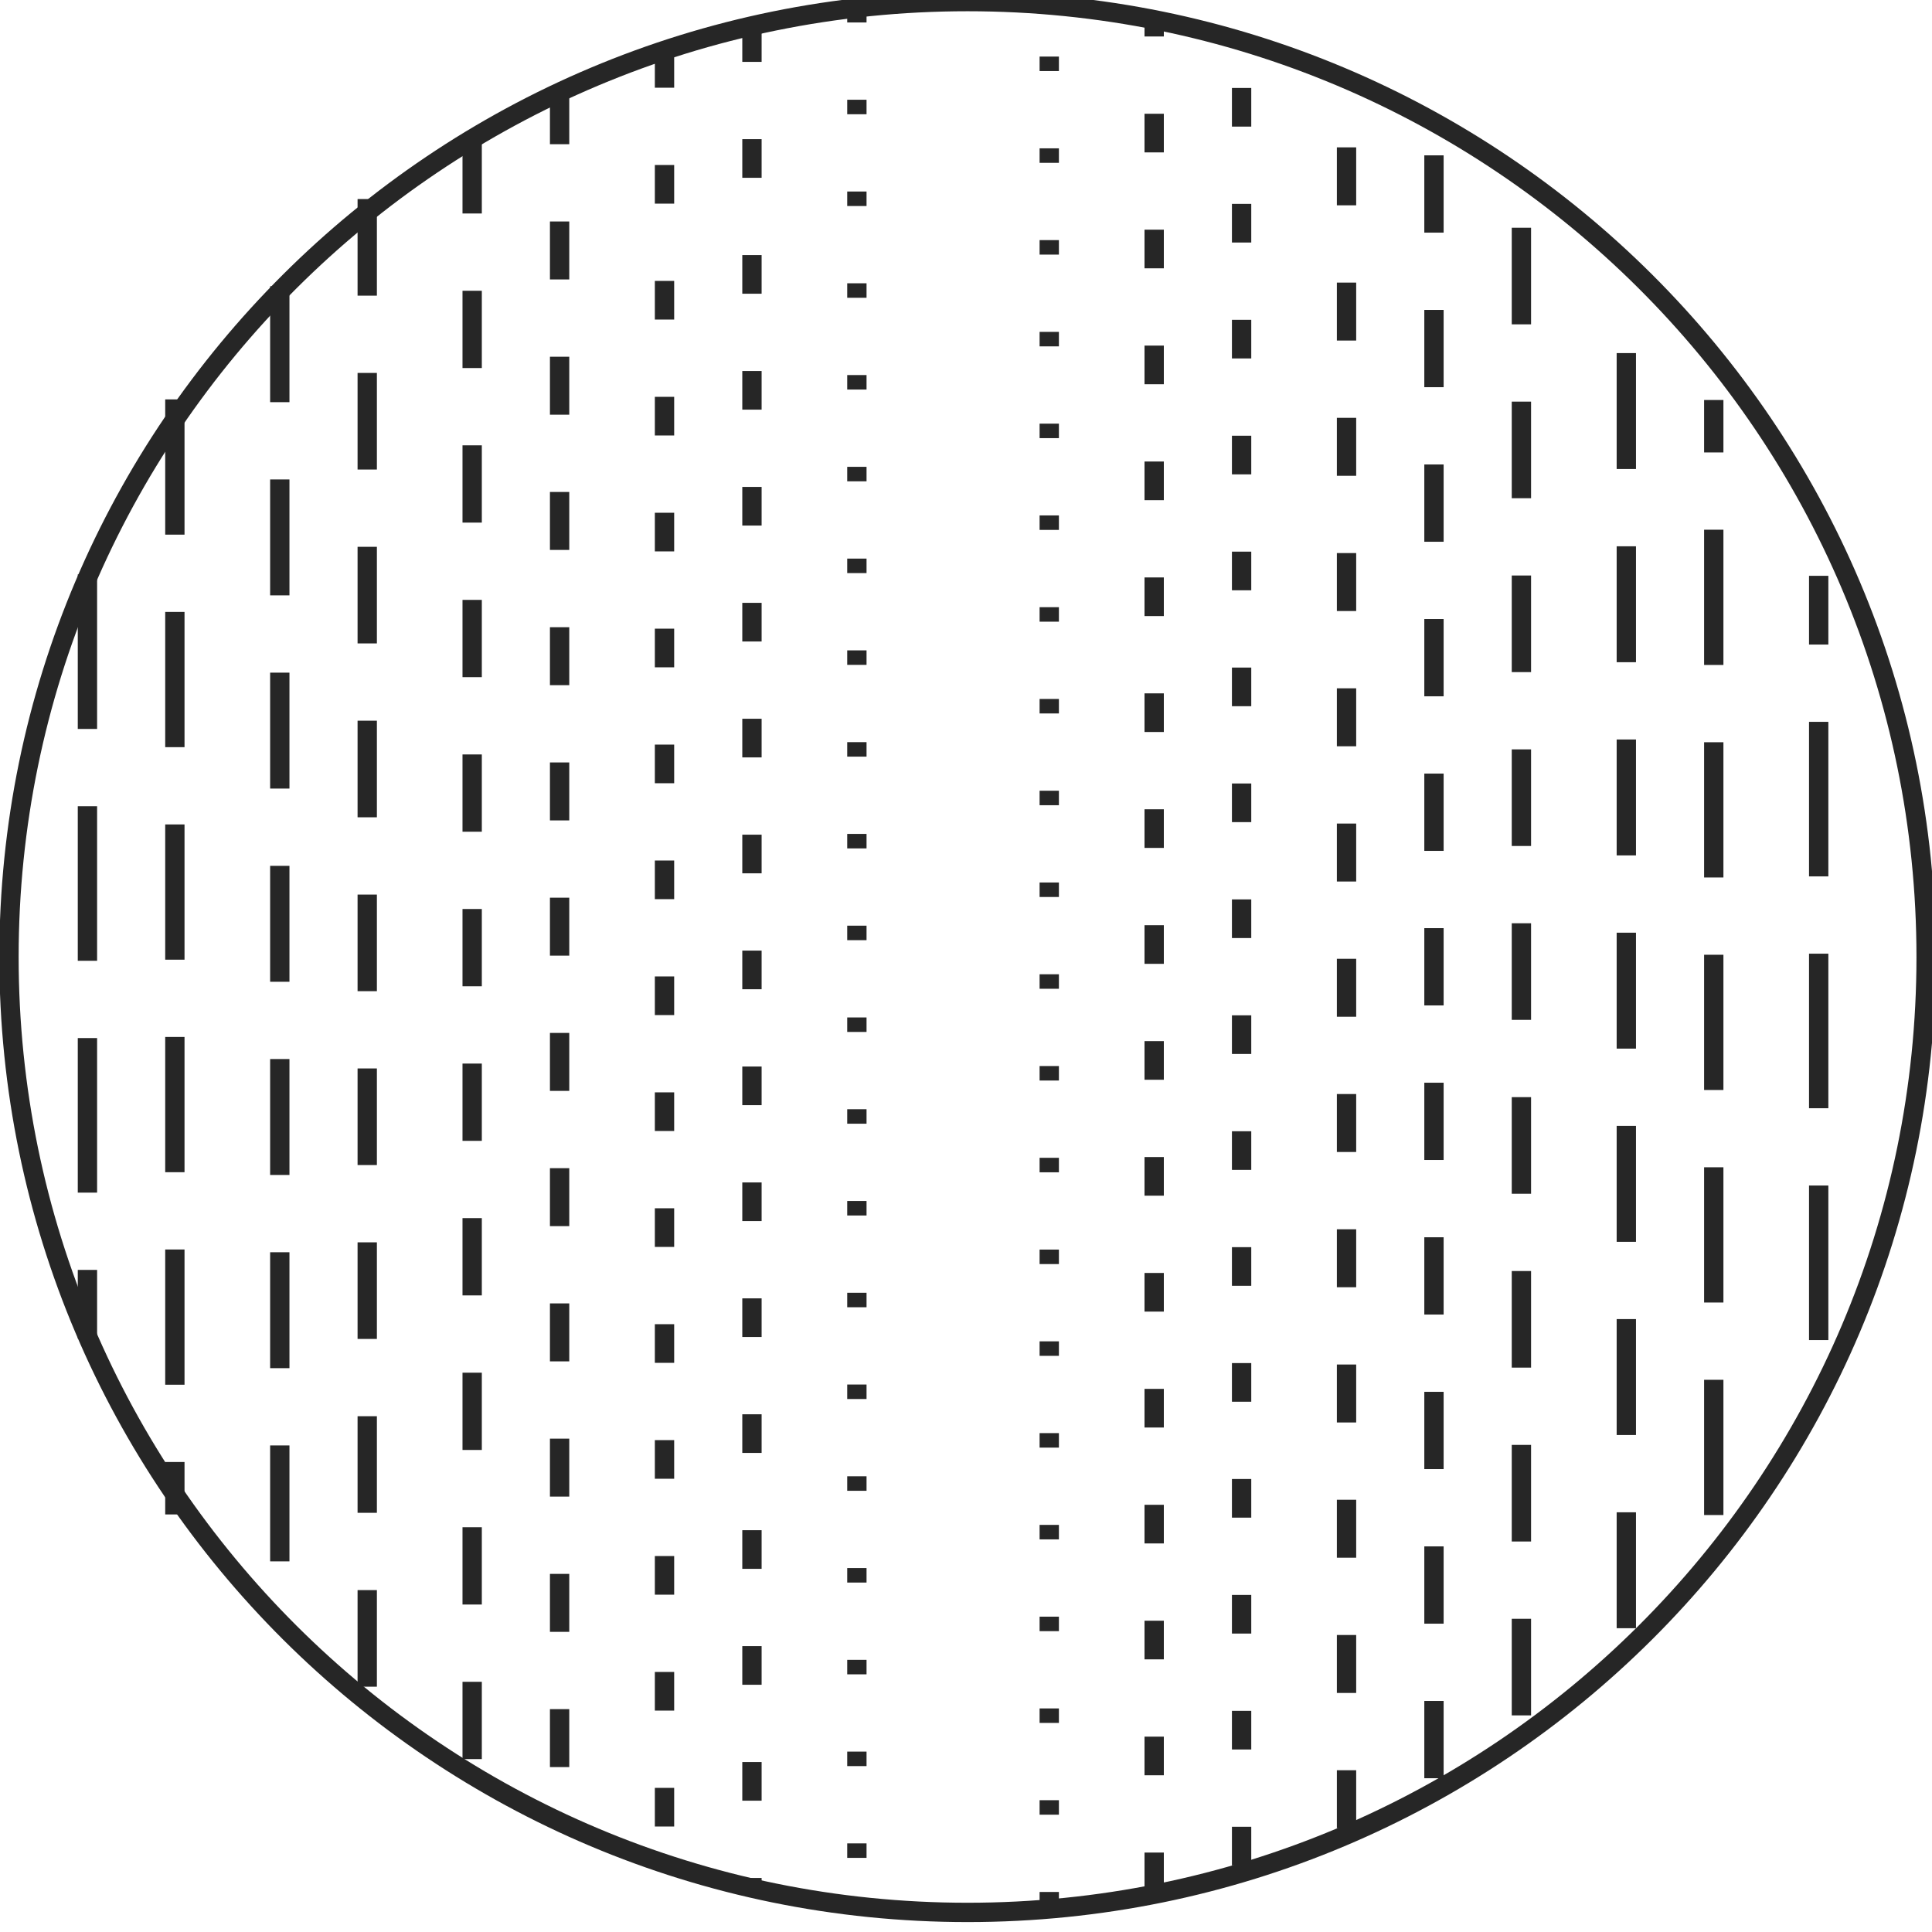 <svg xmlns="http://www.w3.org/2000/svg" width="100" height="100" viewBox="0 0 100 100">
    <g fill="none" fill-rule="evenodd" stroke="#262626">
        <path stroke-dasharray="8,4" d="M4.526 29.73v39.557"/>
        <path stroke-dasharray="7,4" d="M9.051 20.673v57.714"/>
        <path stroke-dasharray="6,4" d="M14.482 14.816v69.666"/>
        <path stroke-dasharray="5,4" d="M19.008 10.303v78.338"/>
        <path stroke-dasharray="4,4" d="M24.439 7.05v84.969"/>
        <path stroke-dasharray="2,4" d="M34.395 2.54v93.788"/>
        <path stroke-dasharray="3,4" d="M28.965 4.464v90.14"/>
        <path stroke-dasharray="2,4" d="M38.921 1.203v96.873"/>
        <path stroke-dasharray="0.75,4" d="M44.352.413v98.264"/>
        <path d="M99.696 49.534c0 27.312-22.214 49.452-49.616 49.452-27.4 0-49.615-22.14-49.615-49.452C.465 22.222 22.68.082 50.08.082c27.402 0 49.616 22.14 49.616 49.452z"/>
        <path stroke-dasharray="8,4" d="M94.135 69.362V29.804"/>
        <path stroke-dasharray="7,4" d="M88.704 78.418V20.704"/>
        <path stroke-dasharray="6,4" d="M84.178 84.276V14.609"/>
        <path stroke-dasharray="5,4" d="M78.748 88.788V10.45"/>
        <path stroke-dasharray="4,4" d="M74.222 92.041V7.073"/>
        <path stroke-dasharray="2,4" d="M64.265 96.553V2.763"/>
        <path stroke-dasharray="3,4" d="M69.696 94.627V4.487"/>
        <path stroke-dasharray="2,4" d="M59.74 97.888V1.015"/>
        <path stroke-dasharray="0.75,4" d="M54.309 98.678V.414"/>
    </g>
</svg>
